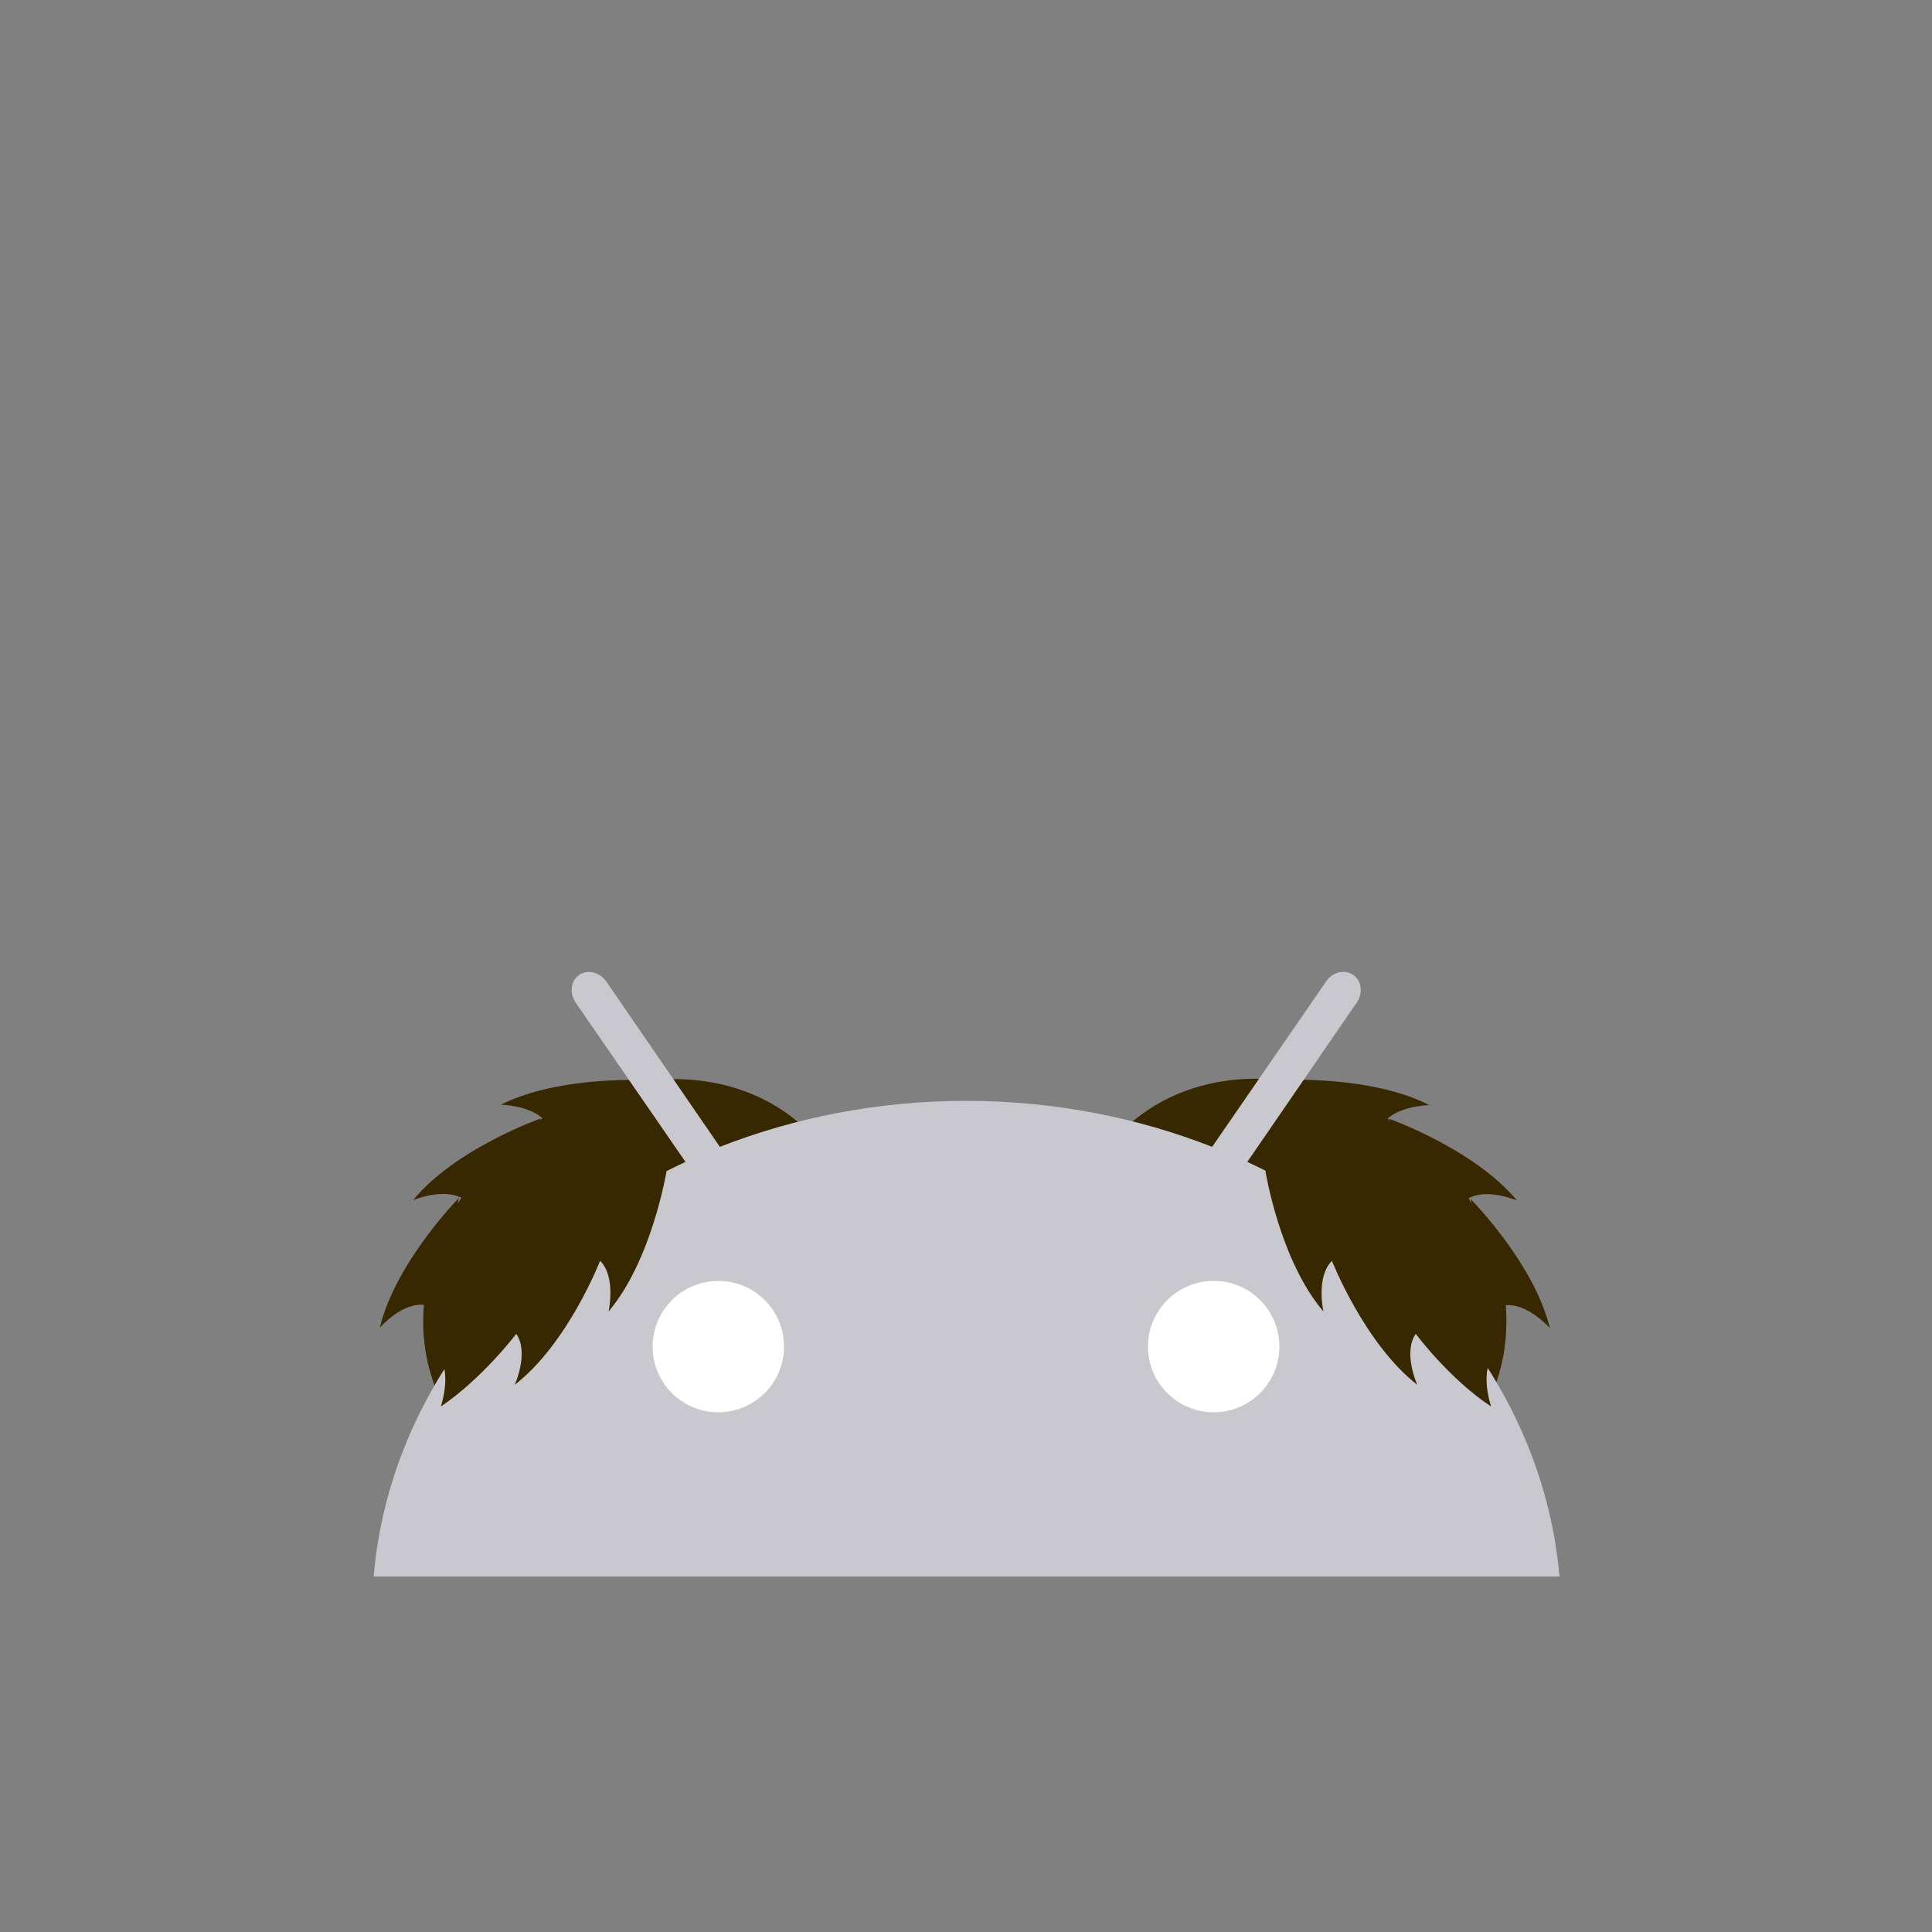 <?xml version="1.0" encoding="utf-8"?>
<!-- Generator: Adobe Illustrator 18.0.0, SVG Export Plug-In . SVG Version: 6.00 Build 0)  -->
<!DOCTYPE svg PUBLIC "-//W3C//DTD SVG 1.1//EN" "http://www.w3.org/Graphics/SVG/1.1/DTD/svg11.dtd">
<svg version="1.1" id="content" xmlns="http://www.w3.org/2000/svg" xmlns:xlink="http://www.w3.org/1999/xlink" x="0px" y="0px"
	 width="500px" height="500px" viewBox="0 0 500 500" enable-background="new 0 0 500 500" xml:space="preserve">
<rect x="0" y="0" width="500" height="500" fill="#808080" stroke="none"/>
<rect id="position" display="none" fill="none" stroke="#000000" width="500" height="500"/>
<g id="bounds" display="none">
	<rect x="0.2" y="80.2" display="inline" fill="none" stroke="#EAEAEA" stroke-miterlimit="10" width="499.5" height="499.5"/>
</g>
<g>
	<g id="hair_2_">
		<path fill="#382800" d="M380.5,310.2l0.4,1.3c-0.3-0.4-0.6-1-0.8-1.4c4.9-2.7,12.5,0.6,12.5,0.6c-11.1-13.4-33.2-21.2-33.2-21.2
			l0.7,0.7c-0.3-0.3-0.7-0.4-1-0.7c3.8-3.4,10.8-3.5,10.8-3.5c-15-7.7-37.5-6.5-38.8-6.5c-17-1.8-33.6,3.9-44,16.9
			c-17.4,21.9-10.8,56.2,14.8,76.8c25.7,20.5,60.6,19.4,78.2-2.5c7.5-9.4,10.5-20.9,9.6-32.9c5.6-0.6,11.4,5.9,11.4,5.9
			C397,326.8,380.5,310.2,380.5,310.2z"/>
		<path fill="#382800" d="M168.4,279.6c0,0-23.3-1.5-38.8,6.3c0,0,7,0.1,10.8,3.5c-0.3,0.3-0.7,0.4-1,0.7l0.7-0.7
			c0,0-22.1,7.7-33.2,21.2c0,0,7.6-3.2,12.5-0.6c-0.3,0.4-0.6,1-1,1.4l0.4-1.4c0,0-16.4,16.6-20.5,33.6c0,0,5.6-6.5,11.4-5.9
			c-1,11.8,2.1,23.5,9.6,32.9c17.4,21.9,52.4,23.1,78.2,2.5c25.7-20.5,32.3-54.8,14.8-76.8C202,283.5,185.5,277.8,168.4,279.6z"/>
	</g>
	<g>
		<path fill="#C9C8CE" d="M322.8,300.7l28.3-41.2c1.7-2.4,1.3-5.7-0.9-7.2c-2.2-1.5-5.3-0.8-7,1.7l-29.5,42.8
			c-19.4-7.6-41-11.9-63.7-11.9s-44.3,4.3-63.7,11.9L156.9,254c-1.7-2.4-4.8-3.2-7-1.7c-2.2,1.5-2.6,4.7-0.9,7.2l28.4,41.2
			c-45.1,21-76.7,60.8-80.7,107.3h306.9C399.5,361.5,367.8,321.6,322.8,300.7"/>
		<g>
			<path fill="#FFFFFF" d="M185.9,365.5c-9.4,0-17-7.6-17-17c0-9.4,7.6-17,17-17c9.4,0,17,7.6,17,17
				C202.9,357.9,195.3,365.5,185.9,365.5"/>
			<path fill="#FFFFFF" d="M314.1,365.5c-9.4,0-17-7.6-17-17c0-9.4,7.6-17,17-17c9.4,0,17,7.6,17,17
				C331.1,357.9,323.5,365.5,314.1,365.5"/>
		</g>
	</g>
	<g id="hair_1_">
		<path fill="#382800" d="M111.9,349.7c5.9,3.2,2.2,14.3,2.2,14.3c10.8-7.3,19.5-18.8,19.5-18.8c3.4,4.9-0.4,13.2-0.4,13.2
			c13.8-10.7,22.1-32.1,22.1-32.1c4.2,4.1,2.2,13.1,2.2,13.1c11.2-13.2,15-36.3,15-36.3C151.2,288,111.9,349.7,111.9,349.7z"/>
		<path fill="#382800" d="M327.5,303.1c0,0,3.7,23.1,15,36.3c0,0-2-8.9,2.2-13.1c0,0,8.4,21.4,22.1,32.1c0,0-3.8-8.3-0.4-13.2
			c0,0,8.7,11.7,19.5,18.8c0,0-3.8-11,2.2-14.3C388.1,349.7,348.8,288,327.5,303.1z"/>
	</g>
</g>
</svg>
